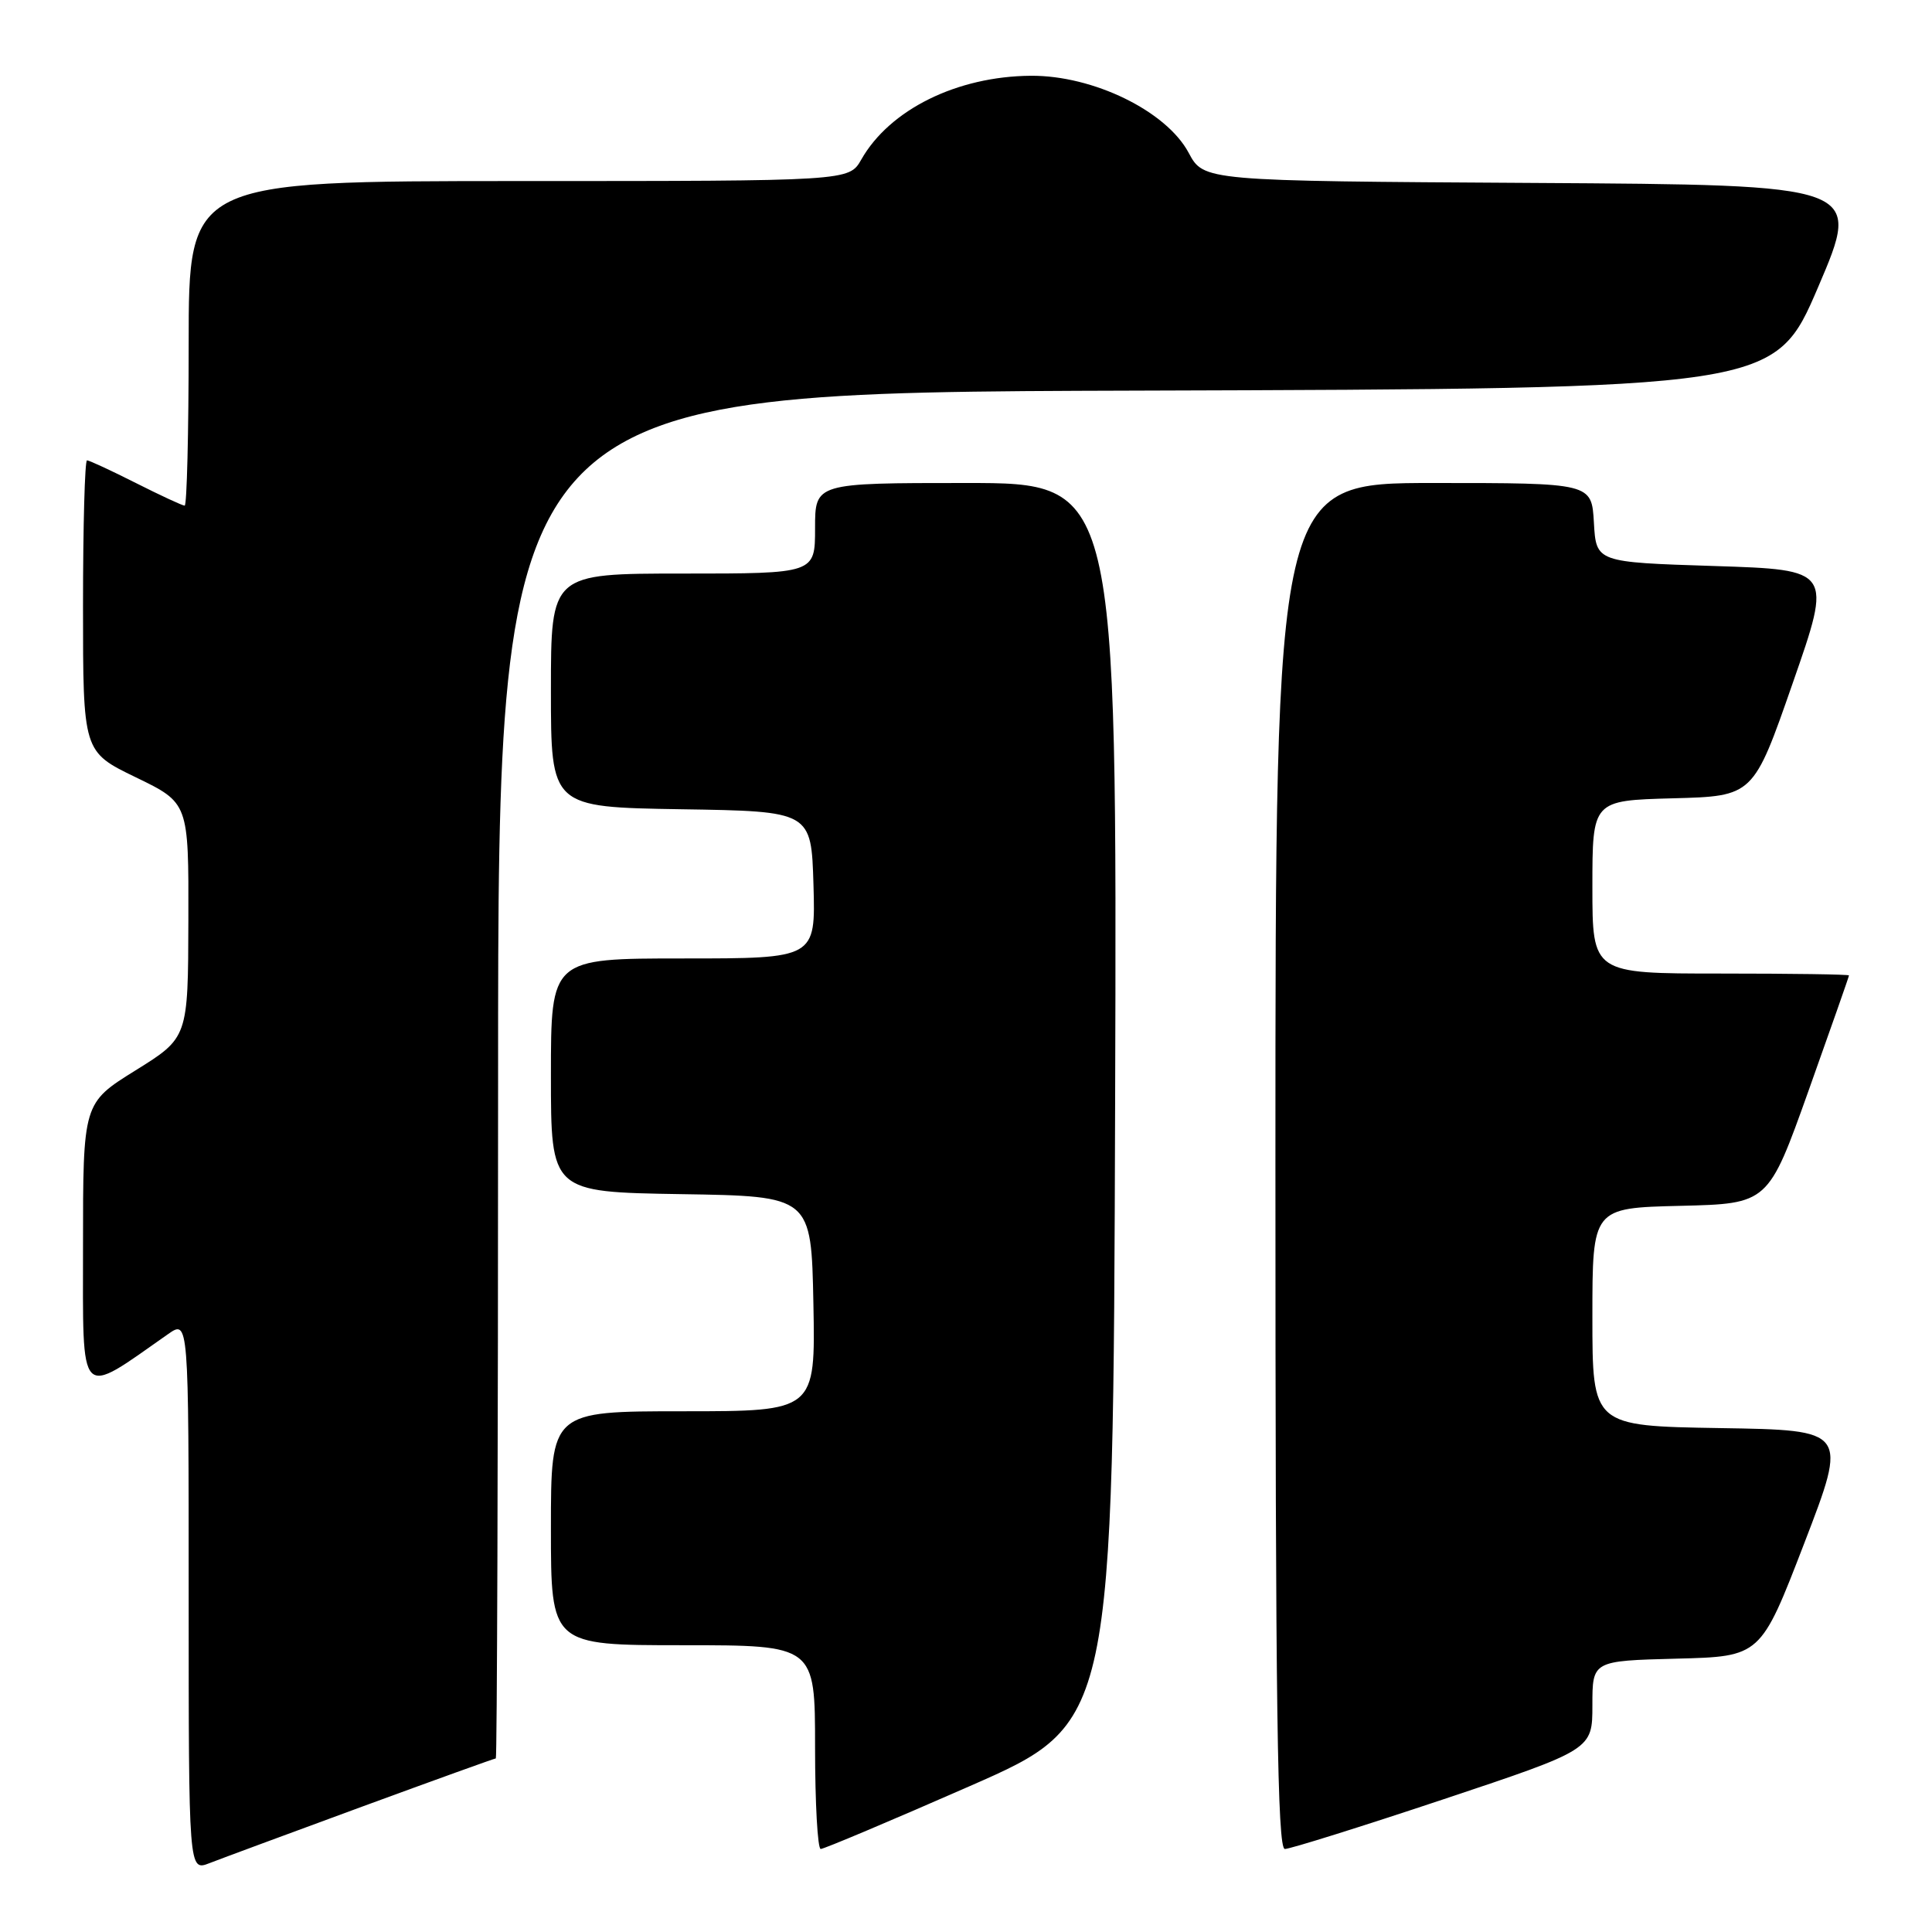 <?xml version="1.0" encoding="UTF-8" standalone="no"?>
<!DOCTYPE svg PUBLIC "-//W3C//DTD SVG 1.1//EN" "http://www.w3.org/Graphics/SVG/1.1/DTD/svg11.dtd" >
<svg xmlns="http://www.w3.org/2000/svg" xmlns:xlink="http://www.w3.org/1999/xlink" version="1.1" viewBox="0 0 256 256">
 <g >
 <path fill="currentColor"
d=" M 47.95 239.40 C 57.54 235.88 65.53 233.00 65.70 233.00 C 65.86 233.00 66.00 192.28 66.00 142.51 C 66.00 52.01 66.00 52.01 150.58 51.76 C 235.15 51.50 235.15 51.50 240.93 38.00 C 246.70 24.50 246.70 24.50 203.10 24.24 C 159.50 23.98 159.50 23.98 157.50 20.24 C 154.54 14.71 144.85 9.98 136.59 10.04 C 126.81 10.11 117.88 14.52 114.12 21.15 C 112.50 23.99 112.50 23.99 68.75 23.99 C 25.00 24.00 25.00 24.00 25.00 45.50 C 25.00 57.33 24.76 67.00 24.47 67.00 C 24.18 67.00 21.27 65.65 18.00 64.00 C 14.73 62.35 11.82 61.00 11.53 61.00 C 11.24 61.00 11.00 69.69 11.00 80.31 C 11.00 99.61 11.00 99.61 18.00 103.00 C 25.00 106.39 25.00 106.39 24.96 121.94 C 24.92 137.50 24.92 137.50 17.96 141.83 C 11.00 146.16 11.00 146.16 11.00 165.09 C 11.00 185.91 10.29 185.17 22.25 176.79 C 25.00 174.86 25.00 174.86 25.00 211.41 C 25.00 247.95 25.00 247.95 27.75 246.88 C 29.26 246.29 38.35 242.93 47.95 239.40 Z  M 128.50 236.67 C 147.50 228.34 147.50 228.34 147.76 146.17 C 148.01 64.00 148.01 64.00 128.01 64.00 C 108.00 64.00 108.00 64.00 108.00 70.00 C 108.00 76.00 108.00 76.00 90.50 76.00 C 73.00 76.00 73.00 76.00 73.00 91.48 C 73.00 106.95 73.00 106.95 90.25 107.23 C 107.50 107.50 107.50 107.50 107.79 117.25 C 108.07 127.00 108.07 127.00 90.54 127.00 C 73.00 127.00 73.00 127.00 73.00 142.48 C 73.00 157.95 73.00 157.95 90.25 158.23 C 107.50 158.50 107.50 158.50 107.78 172.75 C 108.05 187.00 108.05 187.00 90.53 187.00 C 73.00 187.00 73.00 187.00 73.00 202.50 C 73.00 218.00 73.00 218.00 90.50 218.00 C 108.00 218.00 108.00 218.00 108.00 231.50 C 108.00 238.93 108.34 245.00 108.75 245.00 C 109.17 245.00 118.06 241.25 128.50 236.67 Z  M 191.25 238.42 C 211.00 231.83 211.00 231.83 211.00 225.95 C 211.00 220.07 211.00 220.07 222.15 219.78 C 233.29 219.50 233.29 219.50 239.07 204.50 C 244.84 189.50 244.84 189.50 227.92 189.23 C 211.00 188.95 211.00 188.95 211.00 174.51 C 211.00 160.06 211.00 160.06 222.65 159.78 C 234.30 159.50 234.30 159.50 239.65 144.50 C 242.59 136.25 245.00 129.39 245.00 129.25 C 245.00 129.11 237.35 129.00 228.00 129.00 C 211.00 129.00 211.00 129.00 211.00 117.53 C 211.00 106.07 211.00 106.07 221.66 105.78 C 232.33 105.50 232.33 105.50 237.55 90.50 C 242.78 75.50 242.78 75.50 227.14 75.00 C 211.50 74.50 211.50 74.50 211.20 69.25 C 210.90 64.00 210.90 64.00 189.95 64.00 C 169.00 64.00 169.00 64.00 169.00 154.50 C 169.00 226.21 169.26 245.00 170.25 245.00 C 170.94 245.00 180.39 242.04 191.25 238.42 Z "/>
</g>
</svg>